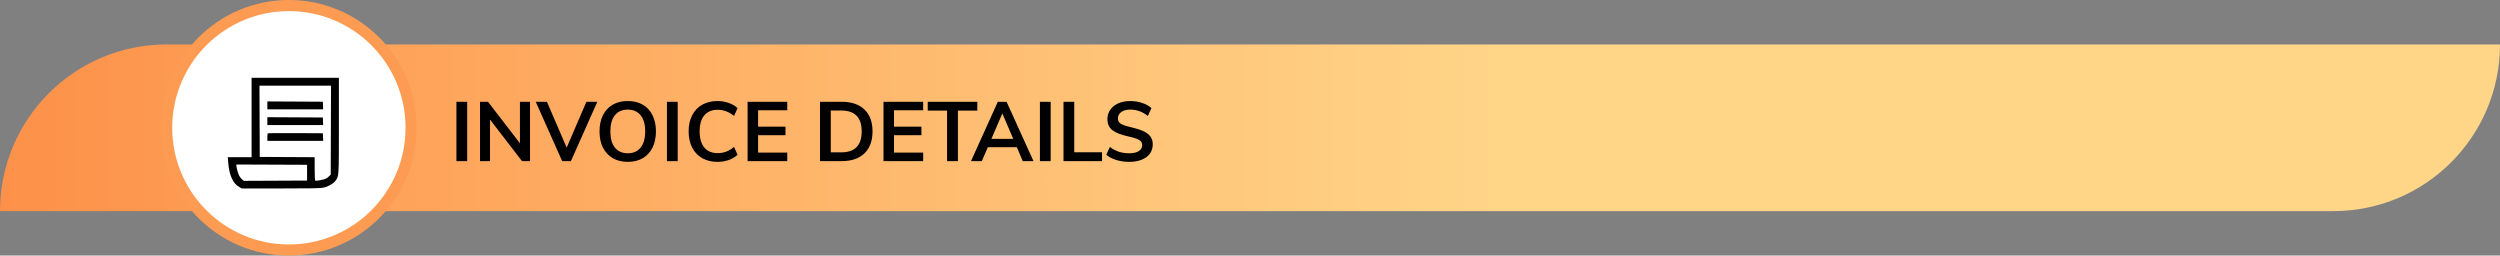 <svg width="450" height="46" viewBox="0 0 450 46" fill="none" xmlns="http://www.w3.org/2000/svg">
<rect x="0" y="0" width="450" height="46" fill="#808080" stroke="none"/>
<path d="M0 38C0 21.431 13.431 8 30 8H450C450 24.569 436.569 38 420 38H0Z" fill="url(#paint0_linear_11565_11)"/>
<path d="M82.155 18.32H84.09V29H82.155V18.32ZM95.403 18.32V29H93.963L88.203 21.515V29H86.403V18.32H87.843L93.588 25.79V18.32H95.403ZM107.521 18.32L102.766 29H101.191L96.436 18.32H98.446L102.001 26.57L105.556 18.32H107.521ZM112.999 29.135C111.969 29.135 111.069 28.915 110.299 28.475C109.539 28.025 108.949 27.39 108.529 26.57C108.119 25.74 107.914 24.765 107.914 23.645C107.914 22.535 108.119 21.57 108.529 20.75C108.939 19.92 109.524 19.285 110.284 18.845C111.054 18.405 111.959 18.185 112.999 18.185C114.039 18.185 114.939 18.405 115.699 18.845C116.469 19.285 117.054 19.92 117.454 20.75C117.864 21.57 118.069 22.535 118.069 23.645C118.069 24.765 117.864 25.74 117.454 26.57C117.044 27.39 116.459 28.025 115.699 28.475C114.939 28.915 114.039 29.135 112.999 29.135ZM112.999 27.59C113.989 27.59 114.759 27.25 115.309 26.57C115.859 25.89 116.134 24.915 116.134 23.645C116.134 22.385 115.859 21.42 115.309 20.75C114.759 20.07 113.989 19.73 112.999 19.73C112.009 19.73 111.239 20.065 110.689 20.735C110.139 21.405 109.864 22.375 109.864 23.645C109.864 24.915 110.139 25.89 110.689 26.57C111.239 27.25 112.009 27.59 112.999 27.59ZM120.051 18.32H121.986V29H120.051V18.32ZM129.144 29.135C128.094 29.135 127.174 28.91 126.384 28.46C125.604 28.01 125.004 27.375 124.584 26.555C124.164 25.725 123.954 24.755 123.954 23.645C123.954 22.545 124.164 21.585 124.584 20.765C125.004 19.935 125.604 19.3 126.384 18.86C127.174 18.41 128.094 18.185 129.144 18.185C129.864 18.185 130.539 18.3 131.169 18.53C131.809 18.75 132.339 19.06 132.759 19.46L132.129 20.87C131.649 20.48 131.169 20.2 130.689 20.03C130.219 19.85 129.714 19.76 129.174 19.76C128.144 19.76 127.344 20.095 126.774 20.765C126.214 21.435 125.934 22.395 125.934 23.645C125.934 24.905 126.214 25.875 126.774 26.555C127.334 27.225 128.134 27.56 129.174 27.56C129.714 27.56 130.219 27.475 130.689 27.305C131.169 27.125 131.649 26.84 132.129 26.45L132.759 27.86C132.339 28.26 131.809 28.575 131.169 28.805C130.539 29.025 129.864 29.135 129.144 29.135ZM134.567 18.32H141.707V19.85H136.457V22.805H141.392V24.335H136.457V27.47H141.707V29H134.567V18.32ZM147.604 18.32H151.534C153.284 18.32 154.639 18.785 155.599 19.715C156.569 20.645 157.054 21.955 157.054 23.645C157.054 25.345 156.569 26.665 155.599 27.605C154.639 28.535 153.284 29 151.534 29H147.604V18.32ZM151.414 27.425C153.874 27.425 155.104 26.165 155.104 23.645C155.104 21.145 153.874 19.895 151.414 19.895H149.539V27.425H151.414ZM159.03 18.32H166.17V19.85H160.92V22.805H165.855V24.335H160.92V27.47H166.17V29H159.03V18.32ZM170.471 19.91H166.991V18.32H175.916V19.91H172.421V29H170.471V19.91ZM183.029 26.495H177.809L176.729 29H174.779L179.609 18.32H181.184L186.029 29H184.094L183.029 26.495ZM182.384 24.995L180.419 20.42L178.454 24.995H182.384ZM187.184 18.32H189.119V29H187.184V18.32ZM191.432 18.32H193.367V27.41H198.362V29H191.432V18.32ZM203.25 29.135C202.43 29.135 201.66 29.025 200.94 28.805C200.23 28.585 199.625 28.27 199.125 27.86L199.785 26.45C200.305 26.84 200.845 27.13 201.405 27.32C201.975 27.5 202.595 27.59 203.265 27.59C204.005 27.59 204.575 27.46 204.975 27.2C205.385 26.94 205.59 26.575 205.59 26.105C205.59 25.705 205.4 25.4 205.02 25.19C204.65 24.97 204.035 24.765 203.175 24.575C201.835 24.285 200.86 23.91 200.25 23.45C199.64 22.99 199.335 22.32 199.335 21.44C199.335 20.81 199.505 20.25 199.845 19.76C200.185 19.27 200.665 18.885 201.285 18.605C201.915 18.325 202.64 18.185 203.46 18.185C204.21 18.185 204.92 18.3 205.59 18.53C206.27 18.75 206.825 19.06 207.255 19.46L206.61 20.87C205.66 20.11 204.61 19.73 203.46 19.73C202.77 19.73 202.225 19.875 201.825 20.165C201.425 20.445 201.225 20.83 201.225 21.32C201.225 21.74 201.4 22.06 201.75 22.28C202.11 22.5 202.72 22.705 203.58 22.895C204.47 23.105 205.195 23.335 205.755 23.585C206.315 23.825 206.745 24.14 207.045 24.53C207.345 24.91 207.495 25.39 207.495 25.97C207.495 26.61 207.325 27.17 206.985 27.65C206.645 28.12 206.155 28.485 205.515 28.745C204.875 29.005 204.12 29.135 203.25 29.135Z" fill="black"/>
<circle cx="52" cy="23" r="22" fill="white" stroke="#FE9B52" stroke-width="2"/>
<path fill-rule="evenodd" clip-rule="evenodd" d="M45.286 21.147V28.295H43.143H41L41.07 29.182C41.168 30.418 41.379 31.363 41.719 32.087C42.088 32.872 42.448 33.296 43.041 33.645L43.512 33.921H50.507C55.942 33.921 57.652 33.891 58.172 33.786C59.041 33.61 59.951 33.103 60.364 32.565C61.017 31.713 61 31.981 61 22.548V14H53.143H45.286V21.147ZM59.557 23.42L59.53 31.421L59.276 31.693C59.137 31.842 58.856 32.05 58.651 32.155C58.246 32.363 56.911 32.607 56.744 32.504C56.679 32.463 56.641 31.671 56.641 30.368V28.297L51.698 28.27L46.756 28.244L46.73 21.832L46.704 15.419H53.144H59.584L59.557 23.42ZM48.125 18.967V19.677H53.148H58.17L58.141 18.993L58.111 18.309L53.118 18.282L48.125 18.256V18.967ZM48.125 21.805V22.516H53.148H58.17L58.141 21.832L58.111 21.147L53.118 21.121L48.125 21.095V21.805ZM48.193 24.002C48.155 24.04 48.125 24.359 48.125 24.713V25.355H53.148H58.17L58.141 24.67L58.111 23.986L53.186 23.96C50.478 23.945 48.231 23.964 48.193 24.002ZM55.272 31.083V32.502L49.578 32.528L43.884 32.554L43.567 32.287C43.392 32.141 43.164 31.852 43.059 31.647C42.849 31.236 42.549 30.163 42.549 29.825V29.611L48.91 29.637L55.272 29.663V31.083Z" fill="black"/>
<defs>
<linearGradient id="paint0_linear_11565_11" x1="-7.59716e-07" y1="23" x2="269.667" y2="23" gradientUnits="userSpaceOnUse">
<stop stop-color="#FD9149"/>
<stop offset="1" stop-color="#FFD588"/>
</linearGradient>
</defs>
</svg>
